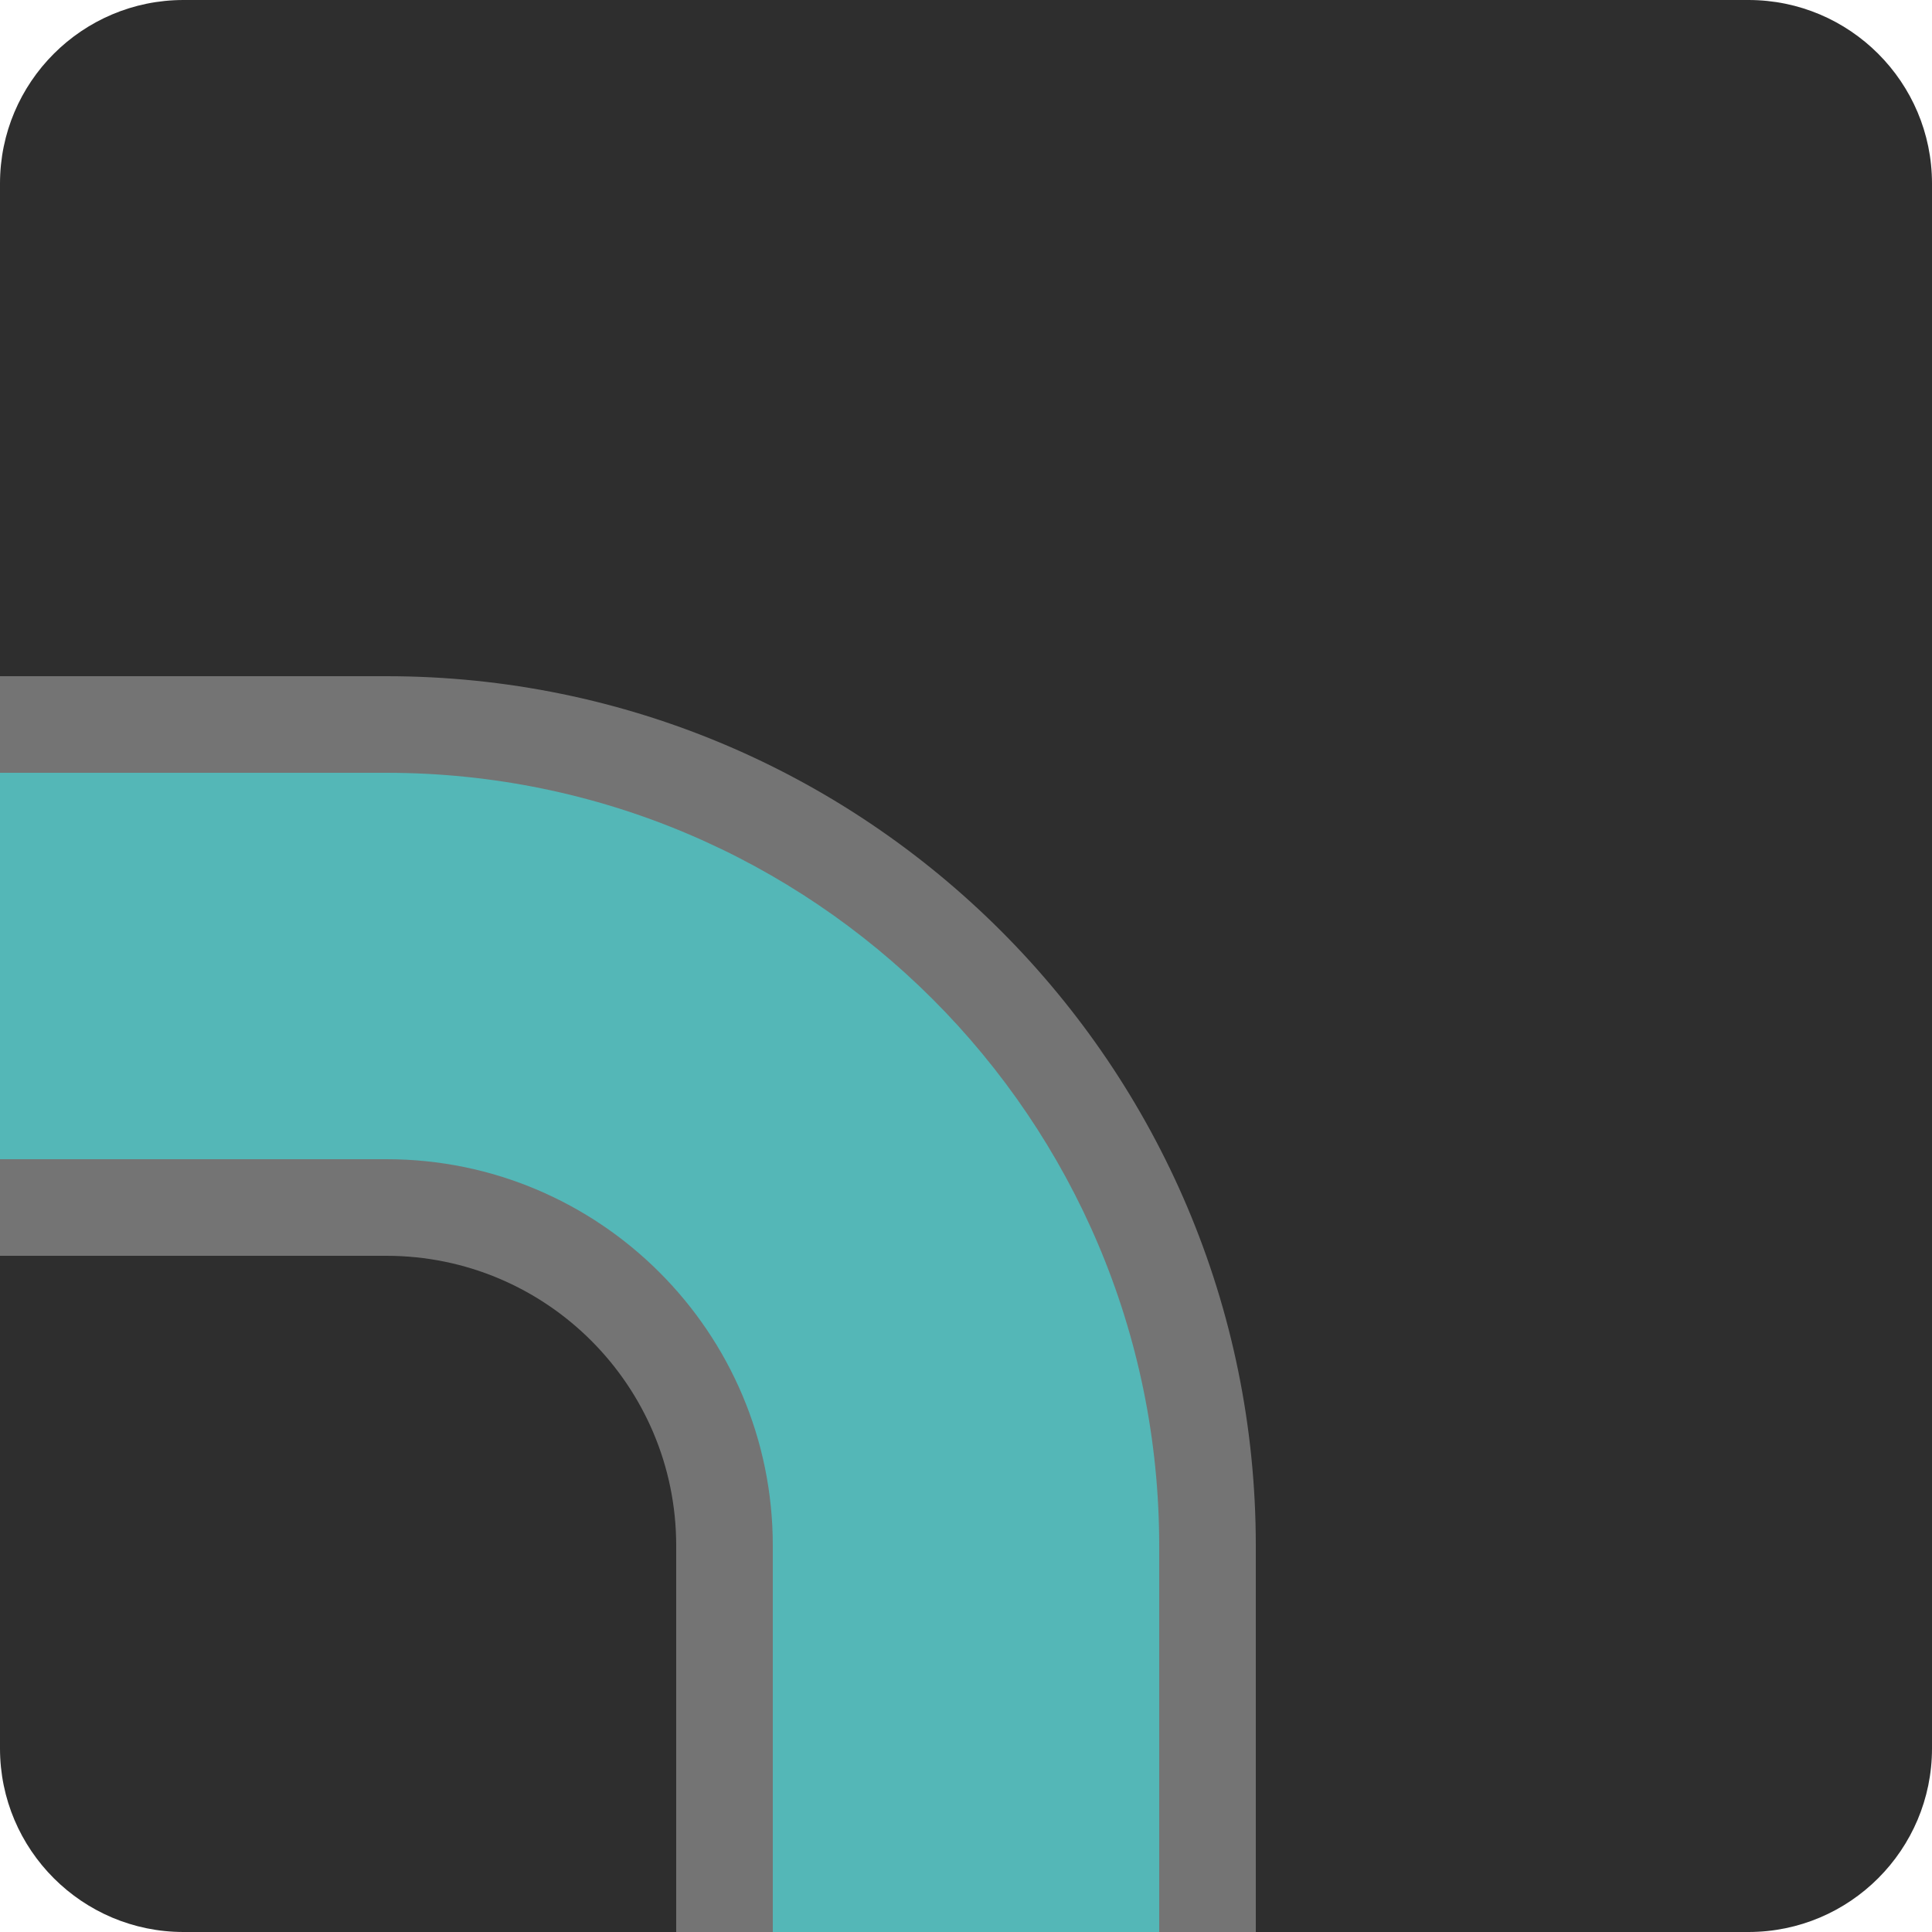 <?xml version="1.0" standalone="no"?><!-- Generator: Gravit.io --><svg xmlns="http://www.w3.org/2000/svg" xmlns:xlink="http://www.w3.org/1999/xlink" style="isolation:isolate" viewBox="451 -277 100 100" width="100" height="100"><g><path d="M 460.5 -277 L 541.5 -277 C 546.743 -277 551 -272.743 551 -267.5 L 551 -186.5 C 551 -181.257 546.743 -177 541.5 -177 L 460.5 -177 C 455.257 -177 451 -181.257 451 -186.5 L 451 -267.5 C 451 -272.743 455.257 -277 460.5 -277 Z" style="stroke:none;fill:#2E2E2E;stroke-miterlimit:10;"/><g><path d=" M 471 -242 C 495.836 -242 516 -221.836 516 -197 L 471 -197 L 471 -242 Z " fill="rgb(116,116,116)"/><path d=" M 471 -212 C 479.279 -212 486 -205.279 486 -197 L 471 -197 L 471 -212 Z " fill="rgb(46,46,46)"/><rect x="491" y="-202" width="20" height="30" transform="matrix(0,-1,1,0,688,314)" fill="rgb(116,116,116)"/><rect x="446" y="-237" width="30" height="20" transform="matrix(0,-1,1,0,688,234)" fill="rgb(116,116,116)"/><path d=" M 471 -237 C 493.077 -237 511 -219.077 511 -197 L 471 -197 L 471 -237 Z " fill="rgb(84,183,183)"/><path d=" M 471 -217 C 482.038 -217 491 -208.038 491 -197 L 471 -197 L 471 -217 Z " fill="rgb(116,116,116)"/><path d=" M 471 -212 C 479.279 -212 486 -205.279 486 -197 L 471 -197 L 471 -212 Z " fill="rgb(46,46,46)"/><rect x="491" y="-197" width="20" height="20" transform="matrix(0,-1,1,0,688,314)" fill="rgb(84,183,183)"/><rect x="451" y="-237" width="20" height="20" transform="matrix(0,-1,1,0,688,234)" fill="rgb(84,183,183)"/></g></g></svg>